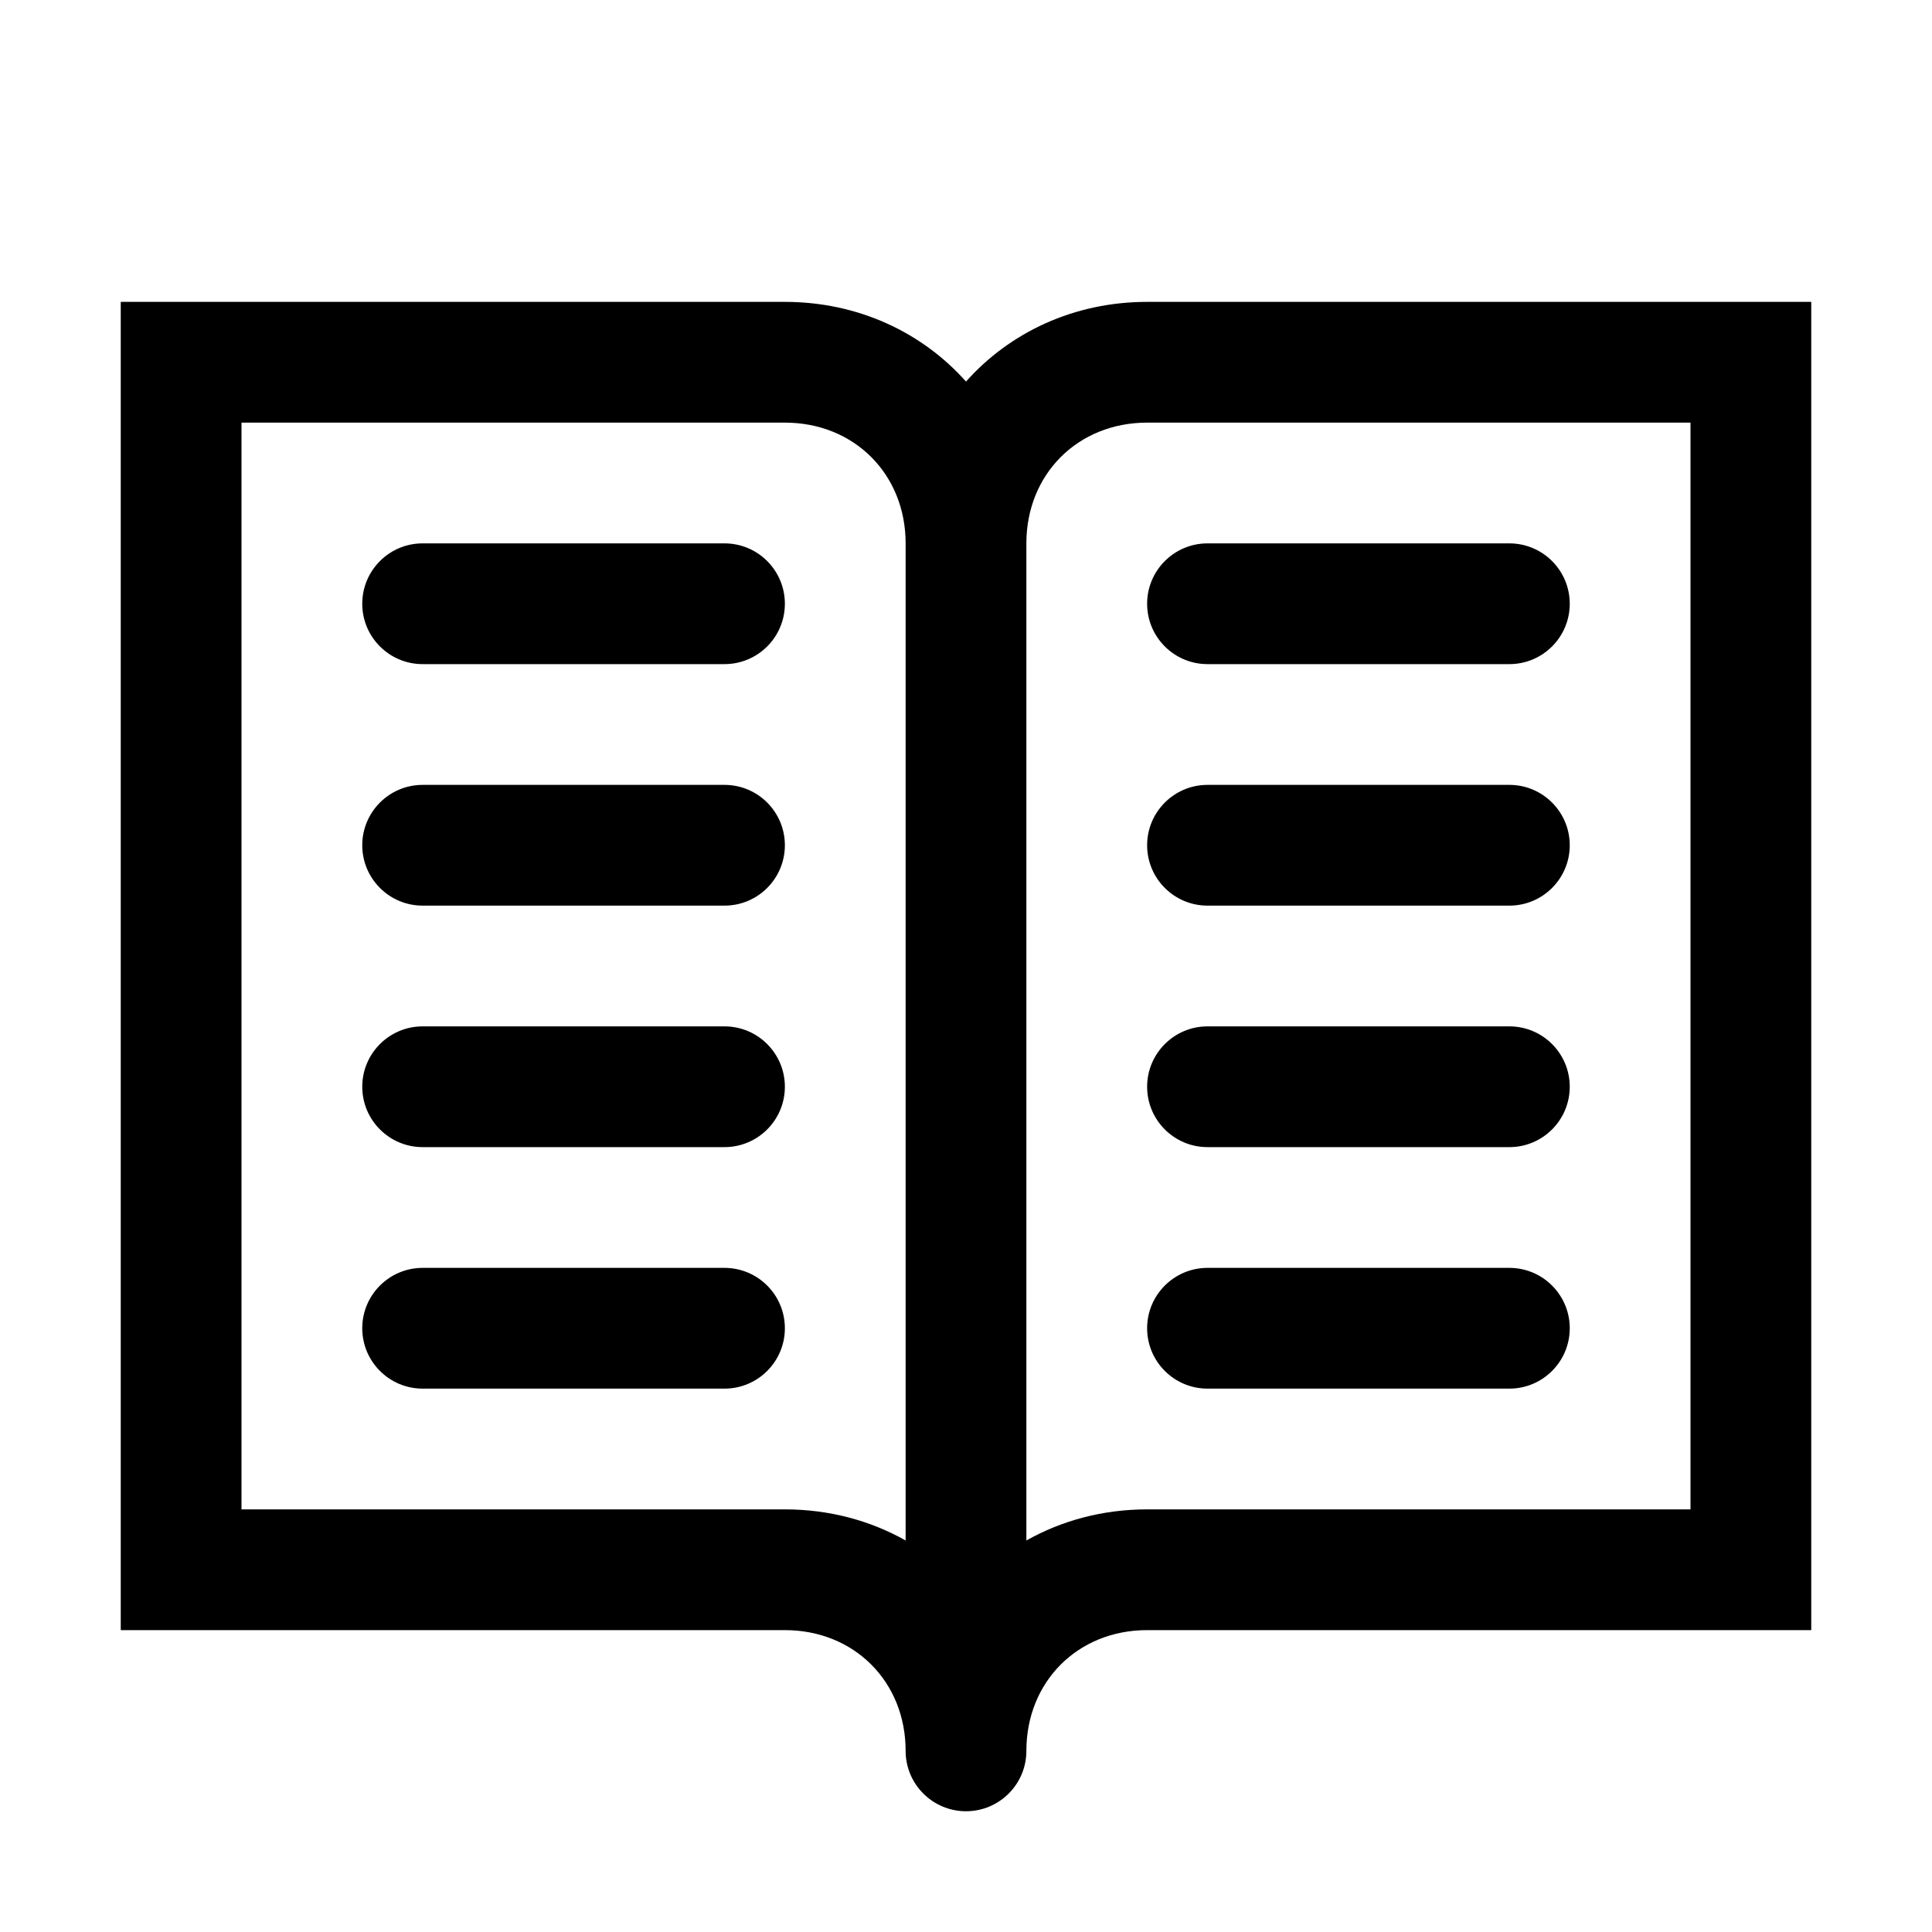 <!-- Generated by IcoMoon.io -->
<svg version="1.1" xmlns="http://www.w3.org/2000/svg" width="20" height="20" viewBox="0 0 20 20">
<title>book-open-text</title>
<path d="M3.75 6.25c0-0.345 0.28-0.625 0.625-0.625h3.125c0.345 0 0.625 0.28 0.625 0.625s-0.28 0.625-0.625 0.625h-3.125c-0.345 0-0.625-0.28-0.625-0.625z"></path>
<path d="M4.375 8.125c-0.345 0-0.625 0.28-0.625 0.625s0.28 0.625 0.625 0.625h3.125c0.345 0 0.625-0.28 0.625-0.625s-0.28-0.625-0.625-0.625h-3.125z"></path>
<path d="M3.75 11.25c0-0.345 0.28-0.625 0.625-0.625h3.125c0.345 0 0.625 0.28 0.625 0.625s-0.28 0.625-0.625 0.625h-3.125c-0.345 0-0.625-0.28-0.625-0.625z"></path>
<path d="M4.375 13.125c-0.345 0-0.625 0.28-0.625 0.625s0.28 0.625 0.625 0.625h3.125c0.345 0 0.625-0.28 0.625-0.625s-0.28-0.625-0.625-0.625h-3.125z"></path>
<path d="M11.875 6.25c0-0.345 0.28-0.625 0.625-0.625h3.125c0.345 0 0.625 0.28 0.625 0.625s-0.28 0.625-0.625 0.625h-3.125c-0.345 0-0.625-0.28-0.625-0.625z"></path>
<path d="M12.5 8.125c-0.345 0-0.625 0.28-0.625 0.625s0.28 0.625 0.625 0.625h3.125c0.345 0 0.625-0.28 0.625-0.625s-0.28-0.625-0.625-0.625h-3.125z"></path>
<path d="M11.875 11.25c0-0.345 0.28-0.625 0.625-0.625h3.125c0.345 0 0.625 0.28 0.625 0.625s-0.28 0.625-0.625 0.625h-3.125c-0.345 0-0.625-0.28-0.625-0.625z"></path>
<path d="M12.5 13.125c-0.345 0-0.625 0.28-0.625 0.625s0.28 0.625 0.625 0.625h3.125c0.345 0 0.625-0.28 0.625-0.625s-0.28-0.625-0.625-0.625h-3.125z"></path>
<path d="M8.125 3.125c0.756 0 1.421 0.315 1.875 0.825 0.454-0.51 1.119-0.825 1.875-0.825h6.875v13.75h-6.875c-0.717 0-1.25 0.533-1.25 1.25 0 0.345-0.28 0.625-0.625 0.625s-0.625-0.28-0.625-0.625c0-0.717-0.533-1.25-1.25-1.25h-6.875v-13.75h6.875zM9.375 5.625c0-0.717-0.533-1.25-1.25-1.25h-5.625v11.25h5.625c0.459 0 0.885 0.116 1.25 0.322v-10.322zM10.625 5.625v10.322c0.365-0.206 0.791-0.322 1.25-0.322h5.625v-11.25h-5.625c-0.717 0-1.25 0.533-1.25 1.25z"></path>
</svg>
